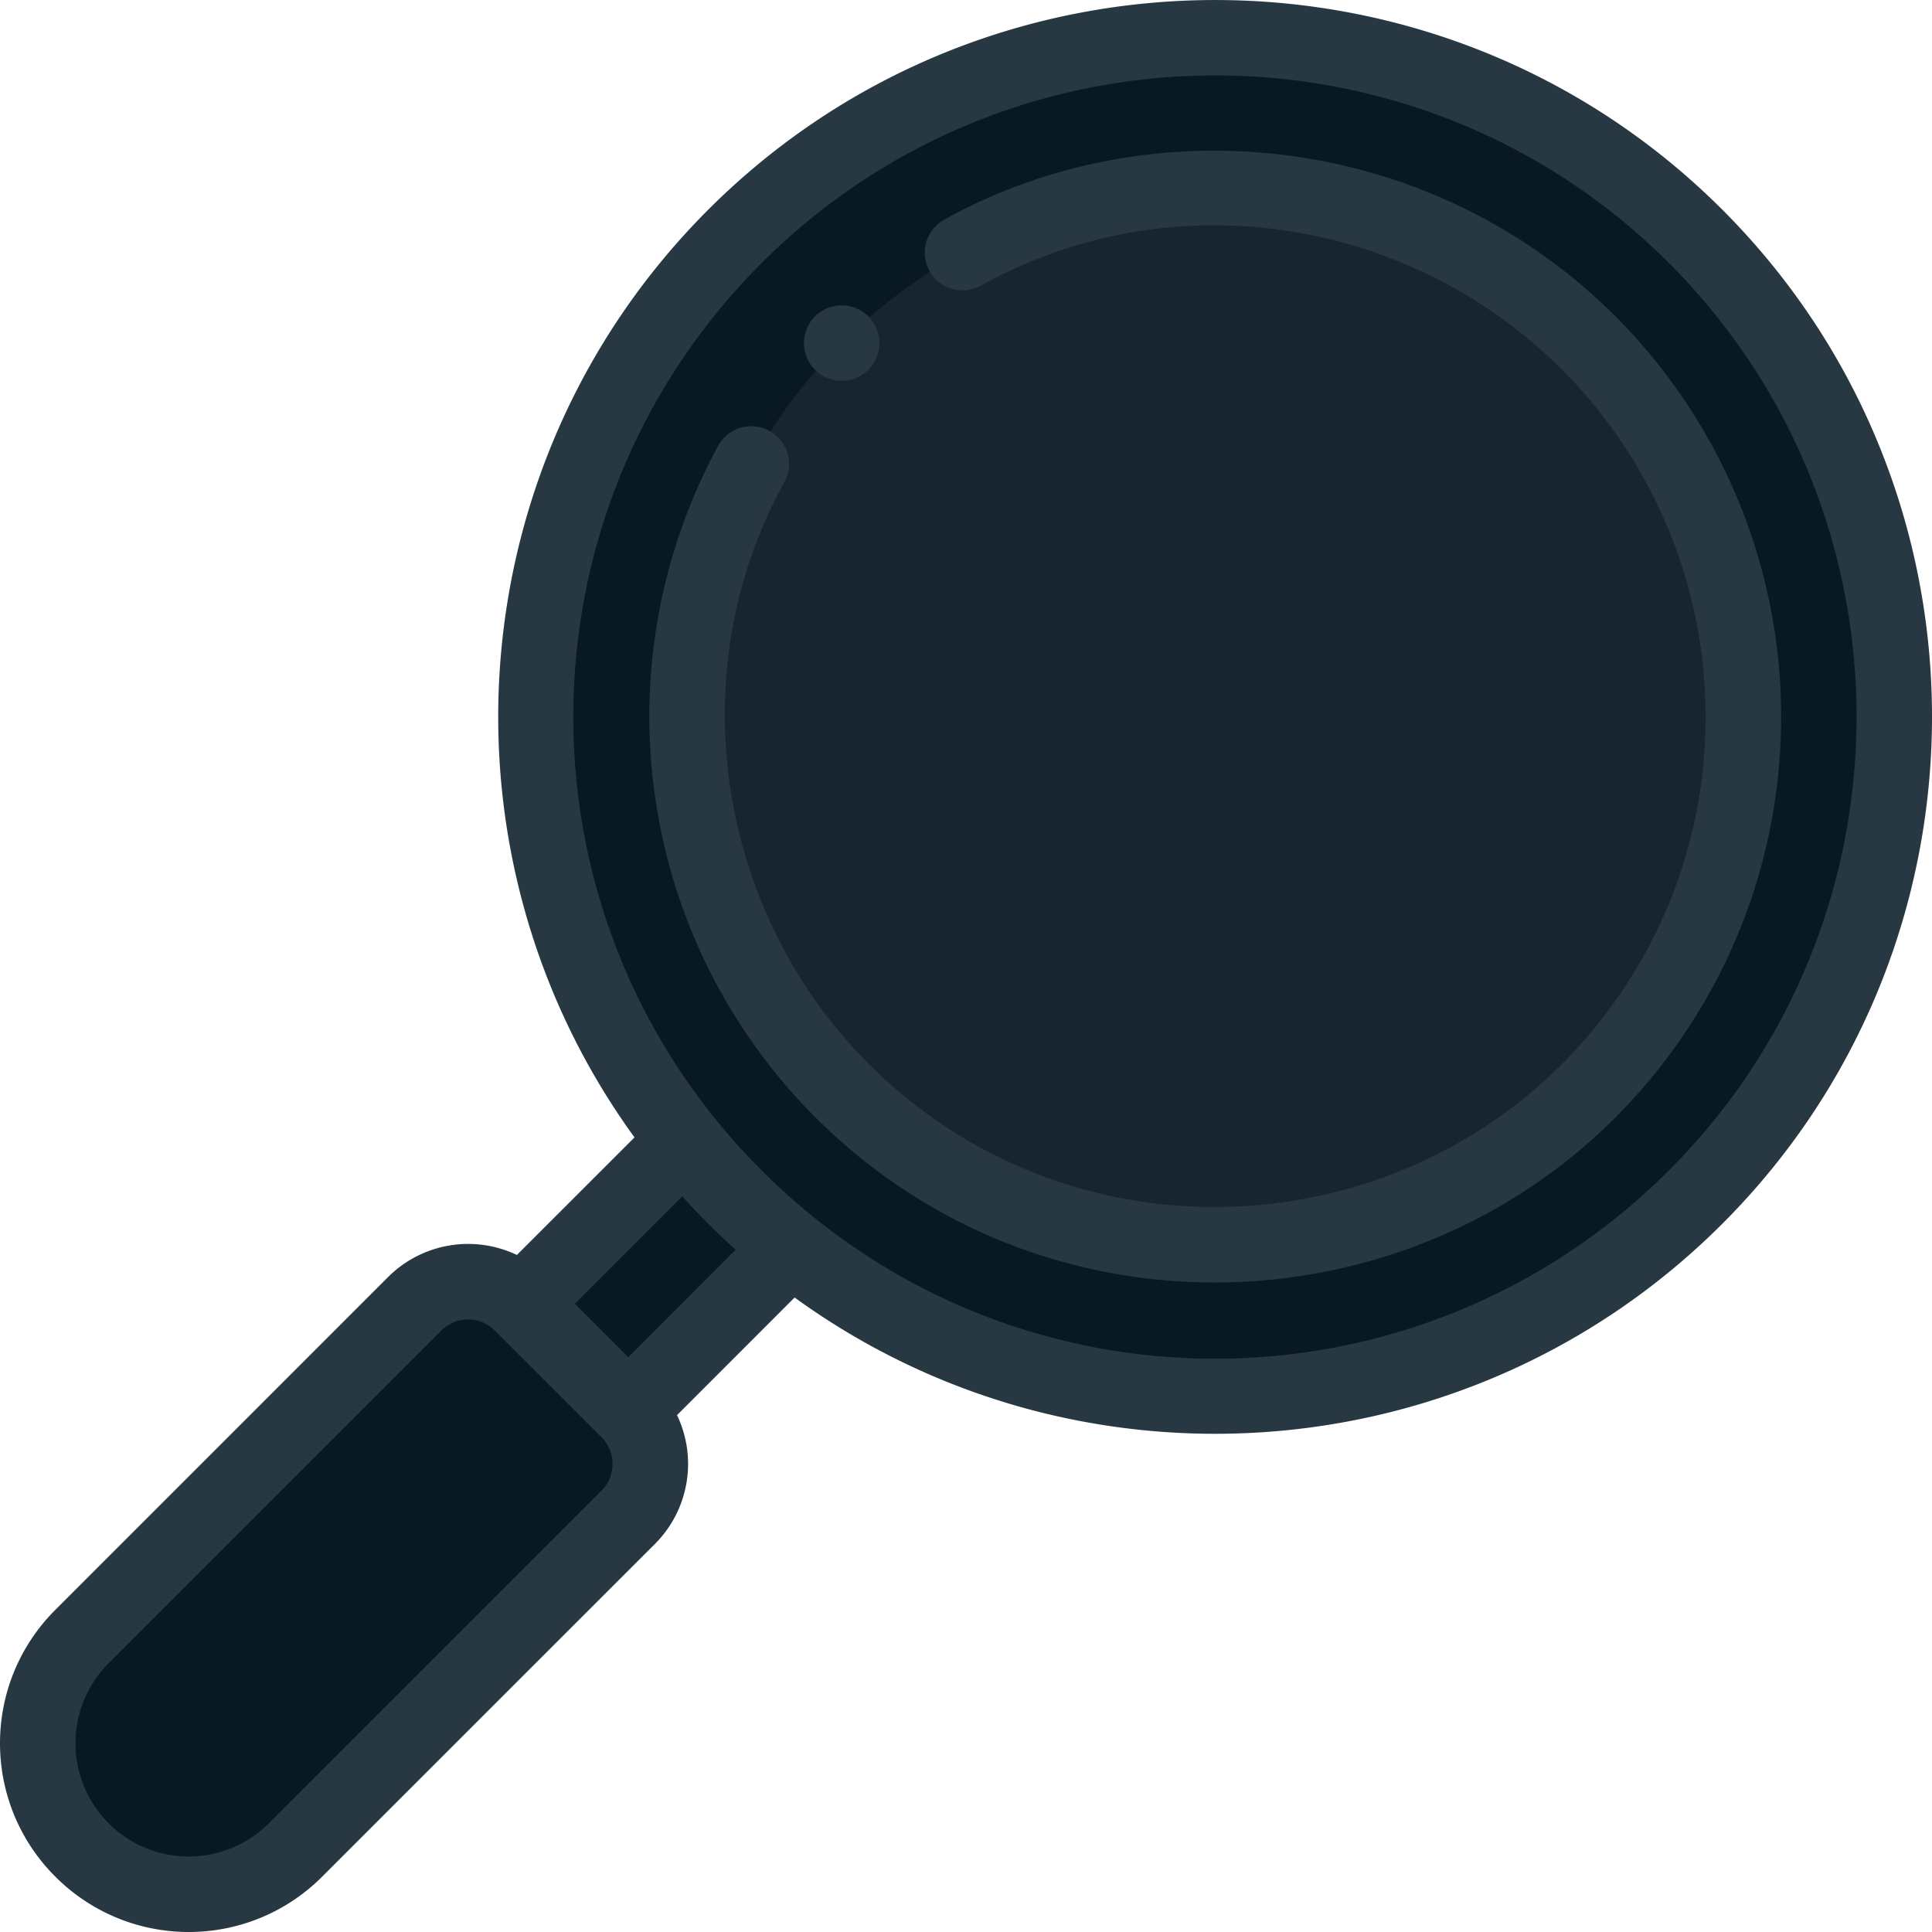 <svg width="120" height="120" viewBox="0 0 120 120" xmlns="http://www.w3.org/2000/svg">
    <g fill-rule="nonzero" fill="none">
        <path d="M105.32 14.68c16.477 16.479 16.477 43.193 0 59.672C89.96 89.708 65.71 90.754 49.145 77.484a42.48 42.48 0 0 1-6.629-6.63C29.246 54.29 30.292 30.04 45.648 14.68c16.479-16.477 43.193-16.477 59.672 0z" fill="#091924"/>
        <path d="M98.688 21.311C85.85 8.467 65.051 8.537 52.263 21.326a32.7 32.7 0 0 0-6.205 8.659c-5.923 11.725-4.21 27.308 6.221 37.736 16.002 16.004 43.043 11.255 52.715-8.85 1.21-2.487 1.385-3.428 1.458-3.502 4.042-11.633 1.371-24.924-7.764-34.058z" fill="#18252E"/>
        <path fill="#091924" d="M42.516 70.855 32.387 80.98l6.632 6.632 10.126-10.13z"/>
        <path d="M39.019 87.613a4.687 4.687 0 0 1 0 6.629l-20.666 20.663a9.37 9.37 0 0 1-13.259 0 9.37 9.37 0 0 1 0-13.258l20.664-20.666a4.687 4.687 0 0 1 6.63 0l6.63 6.632z" fill="#091924"/>
        <path d="M104.843 63.868c8.746-13.256 7.673-31.325-3.868-43.57-11.522-12.077-29.23-13.931-42.328-6.655a2.344 2.344 0 0 0 2.276 4.099c11.981-6.657 27.056-4.274 36.65 5.782 9.899 10.503 11.014 26.158 3.355 37.764-10.548 16.023-33.332 18.437-46.992 4.775-9.204-9.202-11.871-24.04-5.222-36.116a2.344 2.344 0 0 0-4.108-2.26 35.215 35.215 0 0 0 6.015 41.69c15.739 15.742 42.026 13.016 54.222-5.509z" fill="#273843"/>
        <path d="M24.1 79.324 3.438 99.989c-4.582 4.578-4.585 11.993-.002 16.573 4.58 4.583 11.994 4.585 16.574 0L40.676 95.9a7.032 7.032 0 0 0 1.376-8.004l7.303-7.306c17.522 12.72 42.007 11.035 57.623-4.58 17.363-17.365 17.363-45.62 0-62.986-17.366-17.363-45.622-17.364-62.988 0-15.616 15.618-17.297 40.105-4.58 57.622l-7.305 7.303a7.032 7.032 0 0 0-8.005 1.376zm19.89-3.315c.551.551 1.12 1.09 1.702 1.613l-6.673 6.676-3.316-3.316 6.675-6.674a44.82 44.82 0 0 0 1.612 1.701zm-6.629 16.575-20.666 20.664a7.022 7.022 0 0 1-9.944 0 7.022 7.022 0 0 1 0-9.943l20.664-20.666a2.346 2.346 0 0 1 3.314 0l6.632 6.631c.914.914.914 2.4 0 3.314zm9.944-76.246C62.842.803 88.124.8 103.662 16.338c15.536 15.537 15.536 40.819 0 56.356-15.533 15.532-40.695 15.664-56.357 0-15.643-15.64-15.55-40.804 0-56.356z" fill="#273843"/>
        <path d="M50.68 23.027c.922.856 2.361.835 3.256-.058a2.347 2.347 0 0 0 .057-3.256 2.348 2.348 0 0 0-3.373-.06 2.348 2.348 0 0 0 .06 3.374z" fill="#273843"/>
    </g>
</svg>
